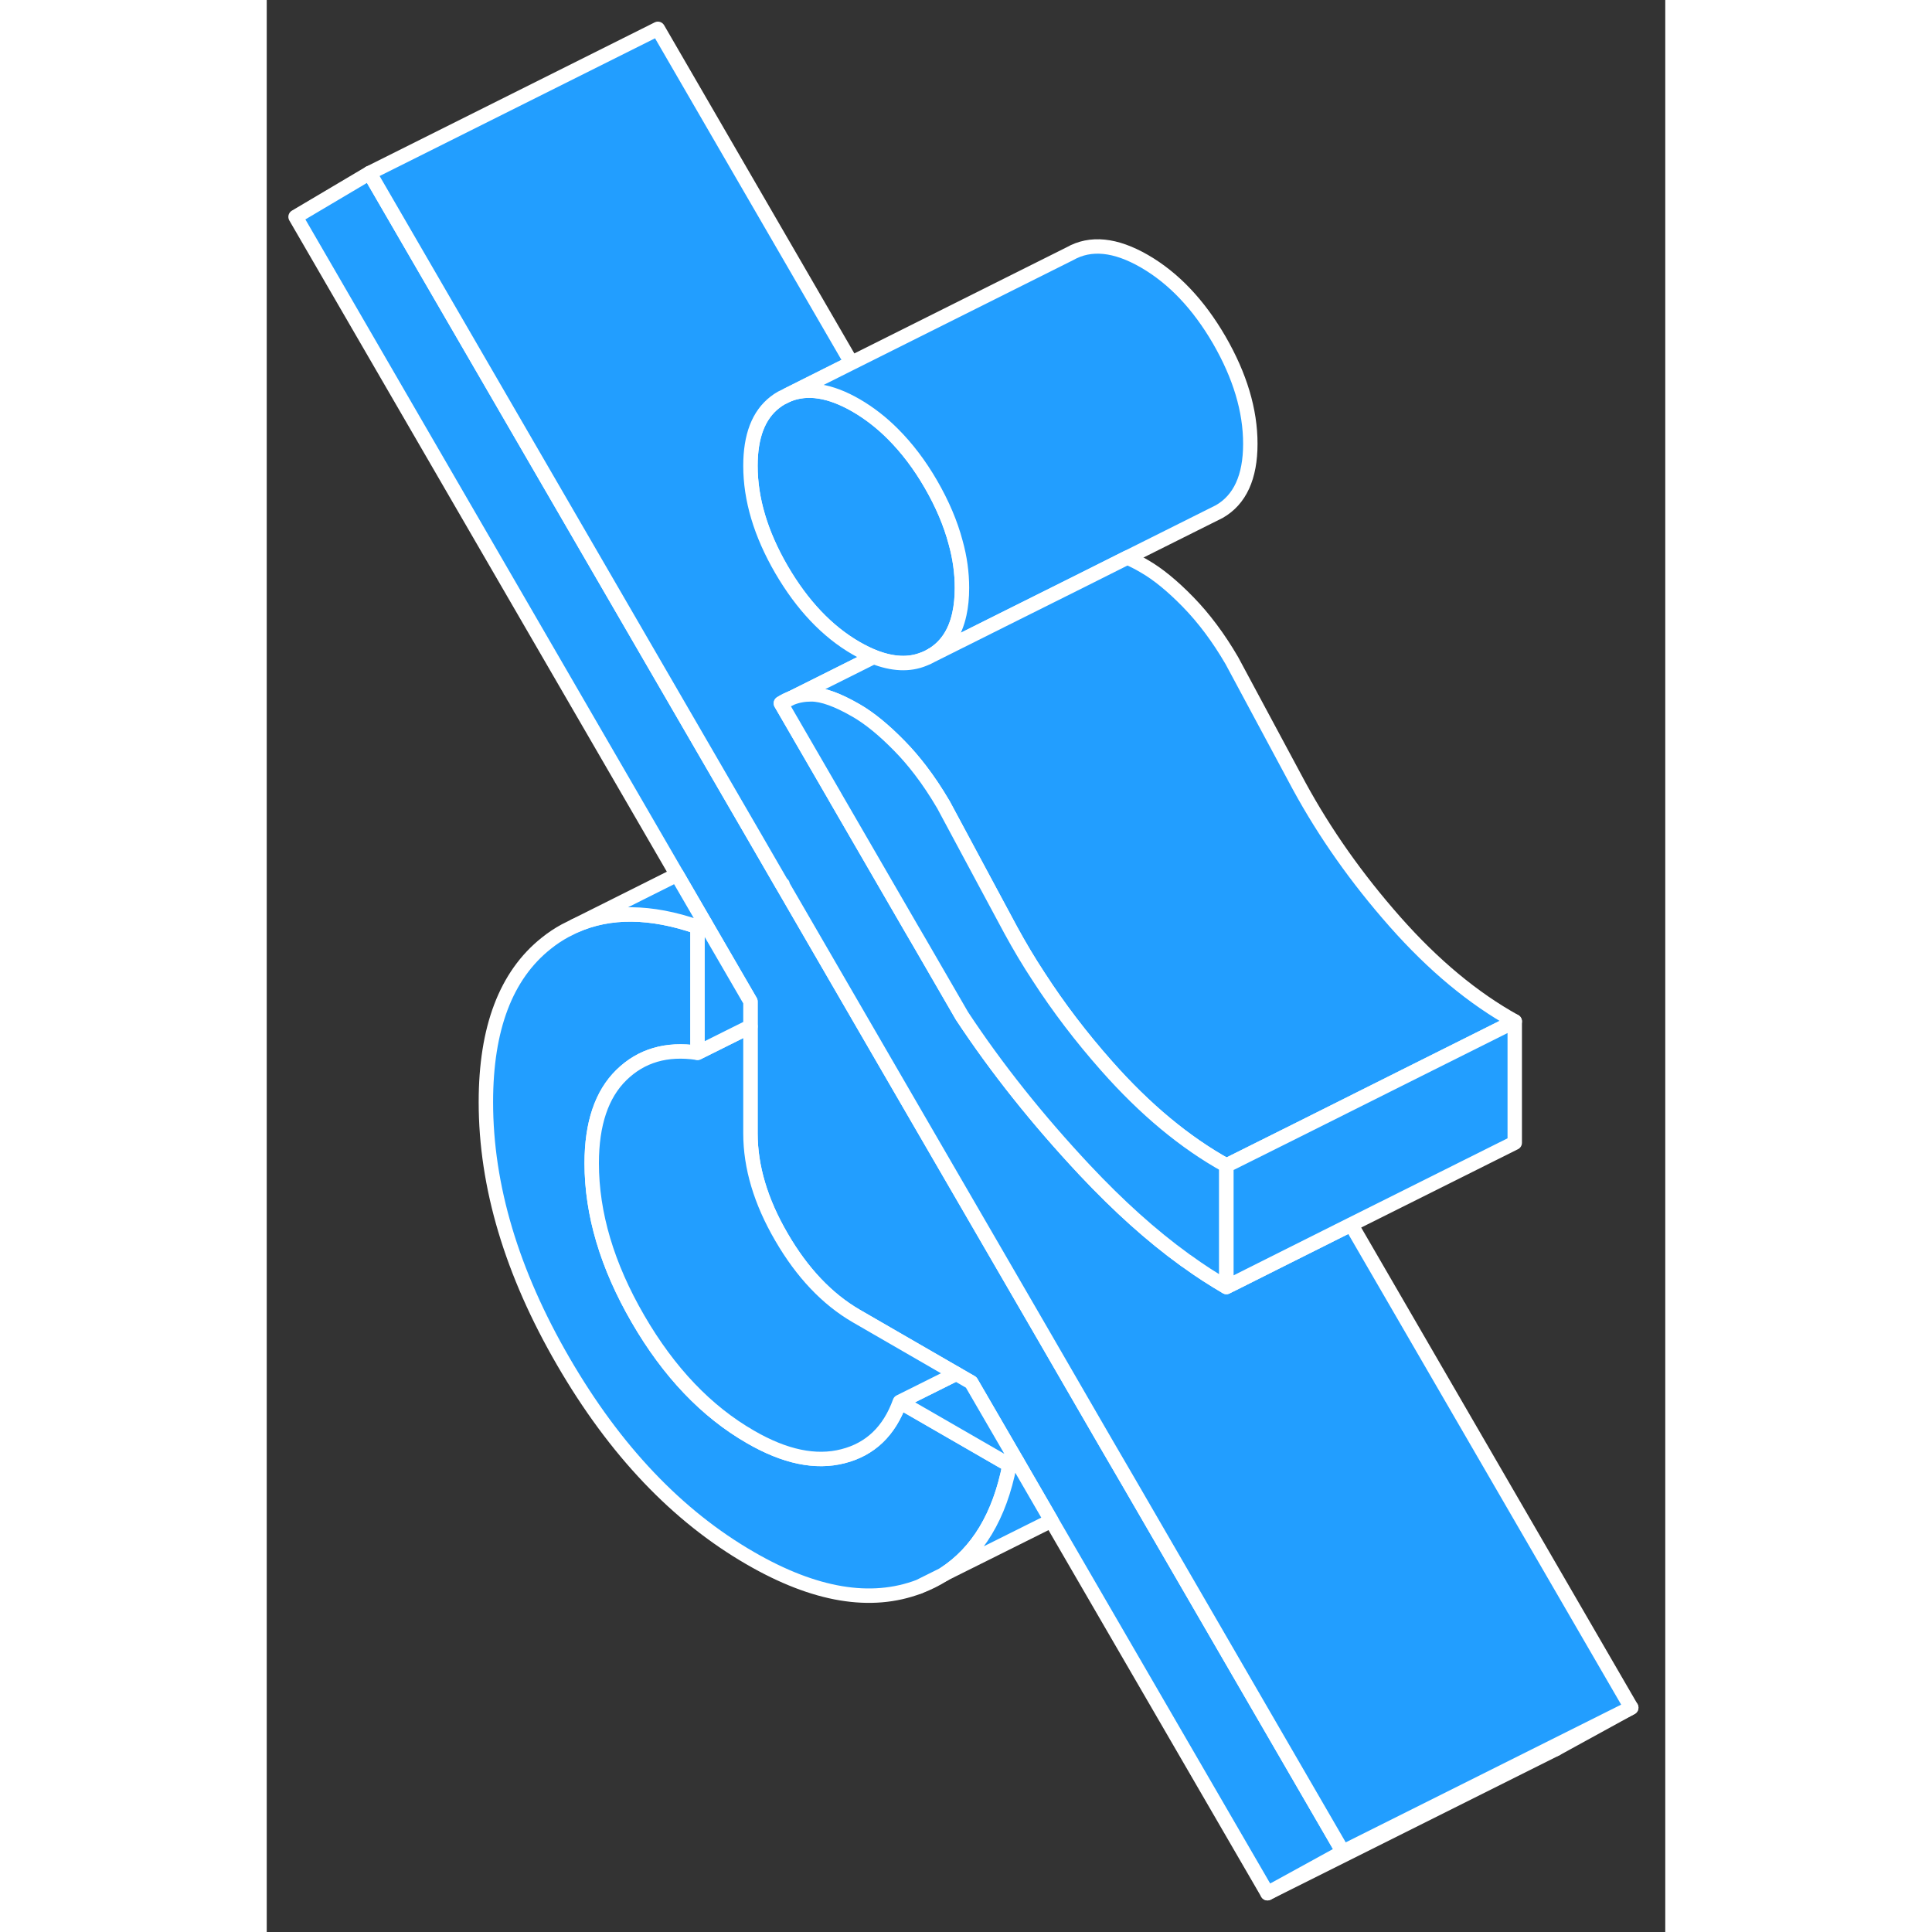 <svg width="48" height="48" viewBox="0 0 97 134" fill="#229EFF" xmlns="http://www.w3.org/2000/svg" stroke-width="1px" stroke-linecap="round" stroke-linejoin="round"><rect x="0" y="0" width="97" height="134" fill="#333333" stroke="none"/><path d="M45.24 110.05C45.85 109.82 46.42 109.54 46.95 109.2L45.24 110.05ZM35.66 48.78L36.4 48.41C36.14 48.5 35.89 48.62 35.66 48.78Z" stroke="white" stroke-linejoin="round"/><path d="M51.52 101.62C50.83 105.15 49.31 107.67 46.98 109.18L46.95 109.2L45.24 110.05C41.91 111.31 38.01 110.66 33.55 108.08C28.47 105.15 24.15 100.6 20.57 94.43C16.99 88.26 15.2 82.27 15.2 76.44C15.2 71.32 16.59 67.65 19.38 65.43C19.8 65.09 20.24 64.8 20.7 64.55L21.38 64.21C23.78 63.14 26.62 63.16 29.88 64.29V73.02C27.74 72.7 25.98 73.21 24.6 74.56C23.23 75.9 22.54 77.94 22.54 80.68C22.54 84.19 23.61 87.79 25.75 91.48C27.89 95.17 30.49 97.9 33.55 99.66C35.93 101.04 38.07 101.49 39.97 101C41.86 100.52 43.18 99.26 43.91 97.23L51.52 101.62Z" stroke="white" stroke-linejoin="round"/><path d="M48.22 40.78C48.22 41.44 48.16 42.05 48.04 42.59C47.75 43.93 47.09 44.9 46.07 45.48C45.91 45.57 45.75 45.65 45.58 45.71C44.56 46.13 43.4 46.07 42.1 45.56C41.71 45.4 41.3 45.2 40.88 44.96C38.87 43.8 37.14 41.97 35.7 39.5C34.26 37.02 33.55 34.62 33.55 32.31C33.55 30.25 34.11 28.78 35.25 27.9C35.39 27.79 35.54 27.69 35.7 27.6L36.15 27.38C37.5 26.83 39.08 27.08 40.88 28.12C41.79 28.65 42.63 29.3 43.42 30.09C44.39 31.06 45.28 32.22 46.07 33.59C46.86 34.96 47.43 36.3 47.78 37.62C48.08 38.69 48.22 39.74 48.22 40.78Z" stroke="white" stroke-linejoin="round"/><path d="M74.64 128.44L69.41 131.31L54.42 105.47L52.04 101.36L48.86 95.88L47.82 95.28L40.88 91.27C38.87 90.1 37.14 88.28 35.7 85.8C34.26 83.33 33.55 80.93 33.55 78.61V69.46L30.4 64.03L28.45 60.67L2 15.04L7.13 12L33.8 57.99L35.75 61.36L35.77 61.39L39.67 68.12L42.76 73.45L51.24 88.07L53.71 92.33L57.39 98.69L58.23 100.14L59.78 102.8L74.64 128.44Z" stroke="white" stroke-linejoin="round"/><path d="M89.3 121.11L89.41 121.31L94.64 118.44L89.3 121.11Z" stroke="white" stroke-linejoin="round"/><path d="M94.64 118.44L74.64 128.44L59.78 102.8L58.23 100.14L57.39 98.69L53.71 92.33L51.24 88.07L42.76 73.45L39.67 68.12L35.77 61.39C35.77 61.39 35.77 61.36 35.78 61.34L35.75 61.36L33.8 57.99L7.13 12L27.13 2L40.56 25.17L36.15 27.38L35.7 27.6C35.54 27.69 35.39 27.79 35.25 27.9C34.11 28.78 33.55 30.25 33.55 32.31C33.55 34.62 34.26 37.02 35.7 39.5C37.14 41.97 38.87 43.8 40.88 44.96C41.3 45.2 41.71 45.4 42.1 45.56L36.4 48.41C36.14 48.5 35.89 48.62 35.66 48.78L39.38 55.2L39.47 55.36L41.33 58.57L44.73 64.44L45.25 65.33L48.22 70.46C50.61 74.08 53.45 77.65 56.75 81.17C59.07 83.64 61.37 85.71 63.65 87.36C63.71 87.41 63.76 87.44 63.81 87.47C64.73 88.14 65.65 88.73 66.56 89.26L67.03 89.03L69.86 87.61L75.21 84.93L94.64 118.44Z" stroke="white" stroke-linejoin="round"/><path d="M68.22 30.78C68.22 33.09 67.5 34.66 66.07 35.48L59.69 38.67L56.52 40.26L50.93 43.05L46.07 45.48C47.09 44.9 47.75 43.93 48.04 42.59C48.16 42.05 48.22 41.44 48.22 40.78C48.22 39.74 48.08 38.69 47.78 37.62C47.43 36.3 46.86 34.96 46.07 33.59C45.28 32.22 44.39 31.06 43.42 30.09C42.63 29.3 41.79 28.65 40.88 28.12C39.08 27.08 37.5 26.83 36.15 27.38L40.56 25.17L55.7 17.6C57.14 16.78 58.87 16.96 60.88 18.12C62.9 19.29 64.63 21.11 66.07 23.59C67.5 26.07 68.22 28.46 68.22 30.78Z" stroke="white" stroke-linejoin="round"/><path d="M86.56 70.84L79.82 74.21L71.43 78.41L66.56 80.84C63.69 79.25 60.92 76.95 58.26 73.94C56.49 71.94 54.92 69.88 53.55 67.76C52.85 66.7 52.21 65.62 51.61 64.52L49.88 61.3L46.94 55.82C46.94 55.82 46.92 55.79 46.91 55.77C46.41 54.92 45.89 54.14 45.34 53.42C44.88 52.82 44.41 52.27 43.91 51.76C42.81 50.63 41.8 49.81 40.88 49.28C39.6 48.54 38.56 48.16 37.77 48.16C37.28 48.16 36.82 48.24 36.4 48.41L42.1 45.56C43.4 46.07 44.56 46.13 45.58 45.71C45.75 45.65 45.91 45.57 46.07 45.48L50.93 43.05L56.52 40.26L59.69 38.67C60.06 38.83 60.46 39.03 60.88 39.28C61.8 39.81 62.81 40.63 63.91 41.76C65.01 42.89 66.02 44.24 66.94 45.82L71.61 54.52C73.39 57.79 75.6 60.93 78.26 63.94C80.92 66.95 83.69 69.25 86.56 70.84Z" stroke="white" stroke-linejoin="round"/><path d="M66.56 80.84V89.26C65.65 88.73 64.73 88.14 63.81 87.47C63.76 87.44 63.71 87.41 63.65 87.36C61.37 85.71 59.07 83.64 56.75 81.17C53.45 77.65 50.61 74.08 48.22 70.46L45.25 65.33L44.73 64.44L41.33 58.57L39.47 55.36L39.38 55.2L35.66 48.78L36.4 48.41C36.82 48.24 37.28 48.16 37.77 48.16C38.56 48.16 39.6 48.54 40.88 49.28C41.8 49.81 42.81 50.63 43.91 51.76C44.41 52.27 44.88 52.82 45.34 53.42C45.89 54.14 46.41 54.92 46.91 55.77C46.92 55.79 46.93 55.8 46.94 55.82L49.88 61.3L51.61 64.52C52.21 65.62 52.85 66.7 53.55 67.76C54.92 69.88 56.49 71.94 58.26 73.94C60.92 76.95 63.69 79.25 66.56 80.84Z" stroke="white" stroke-linejoin="round"/><path d="M69.41 131.31L89.41 121.31" stroke="white" stroke-linejoin="round"/><path d="M86.56 70.84V79.26L75.21 84.93L69.86 87.61L67.03 89.03L66.56 89.26V80.84L71.43 78.41L79.82 74.21L86.56 70.84Z" stroke="white" stroke-linejoin="round"/><path d="M54.42 105.47L46.98 109.18C49.31 107.67 50.83 105.15 51.52 101.62L52.04 101.36L54.42 105.47Z" stroke="white" stroke-linejoin="round"/><path d="M52.04 101.36L51.52 101.62L43.91 97.23L47.82 95.28L48.86 95.88L52.04 101.36Z" stroke="white" stroke-linejoin="round"/><path d="M47.82 95.28L43.91 97.23C43.18 99.26 41.86 100.52 39.97 101C38.07 101.49 35.93 101.04 33.55 99.66C30.49 97.9 27.89 95.17 25.75 91.48C23.61 87.79 22.54 84.19 22.54 80.68C22.54 77.94 23.23 75.9 24.6 74.56C25.98 73.21 27.74 72.7 29.88 73.02L33.55 71.19V78.61C33.55 80.93 34.26 83.33 35.7 85.8C37.14 88.28 38.87 90.1 40.88 91.27L47.82 95.28Z" stroke="white" stroke-linejoin="round"/><path d="M33.55 69.46V71.19L29.88 73.02V64.29L30.4 64.03L33.55 69.46Z" stroke="white" stroke-linejoin="round"/><path d="M30.4 64.03L29.88 64.29C26.62 63.16 23.78 63.14 21.38 64.21L28.45 60.67L30.4 64.03Z" stroke="white" stroke-linejoin="round"/></svg>